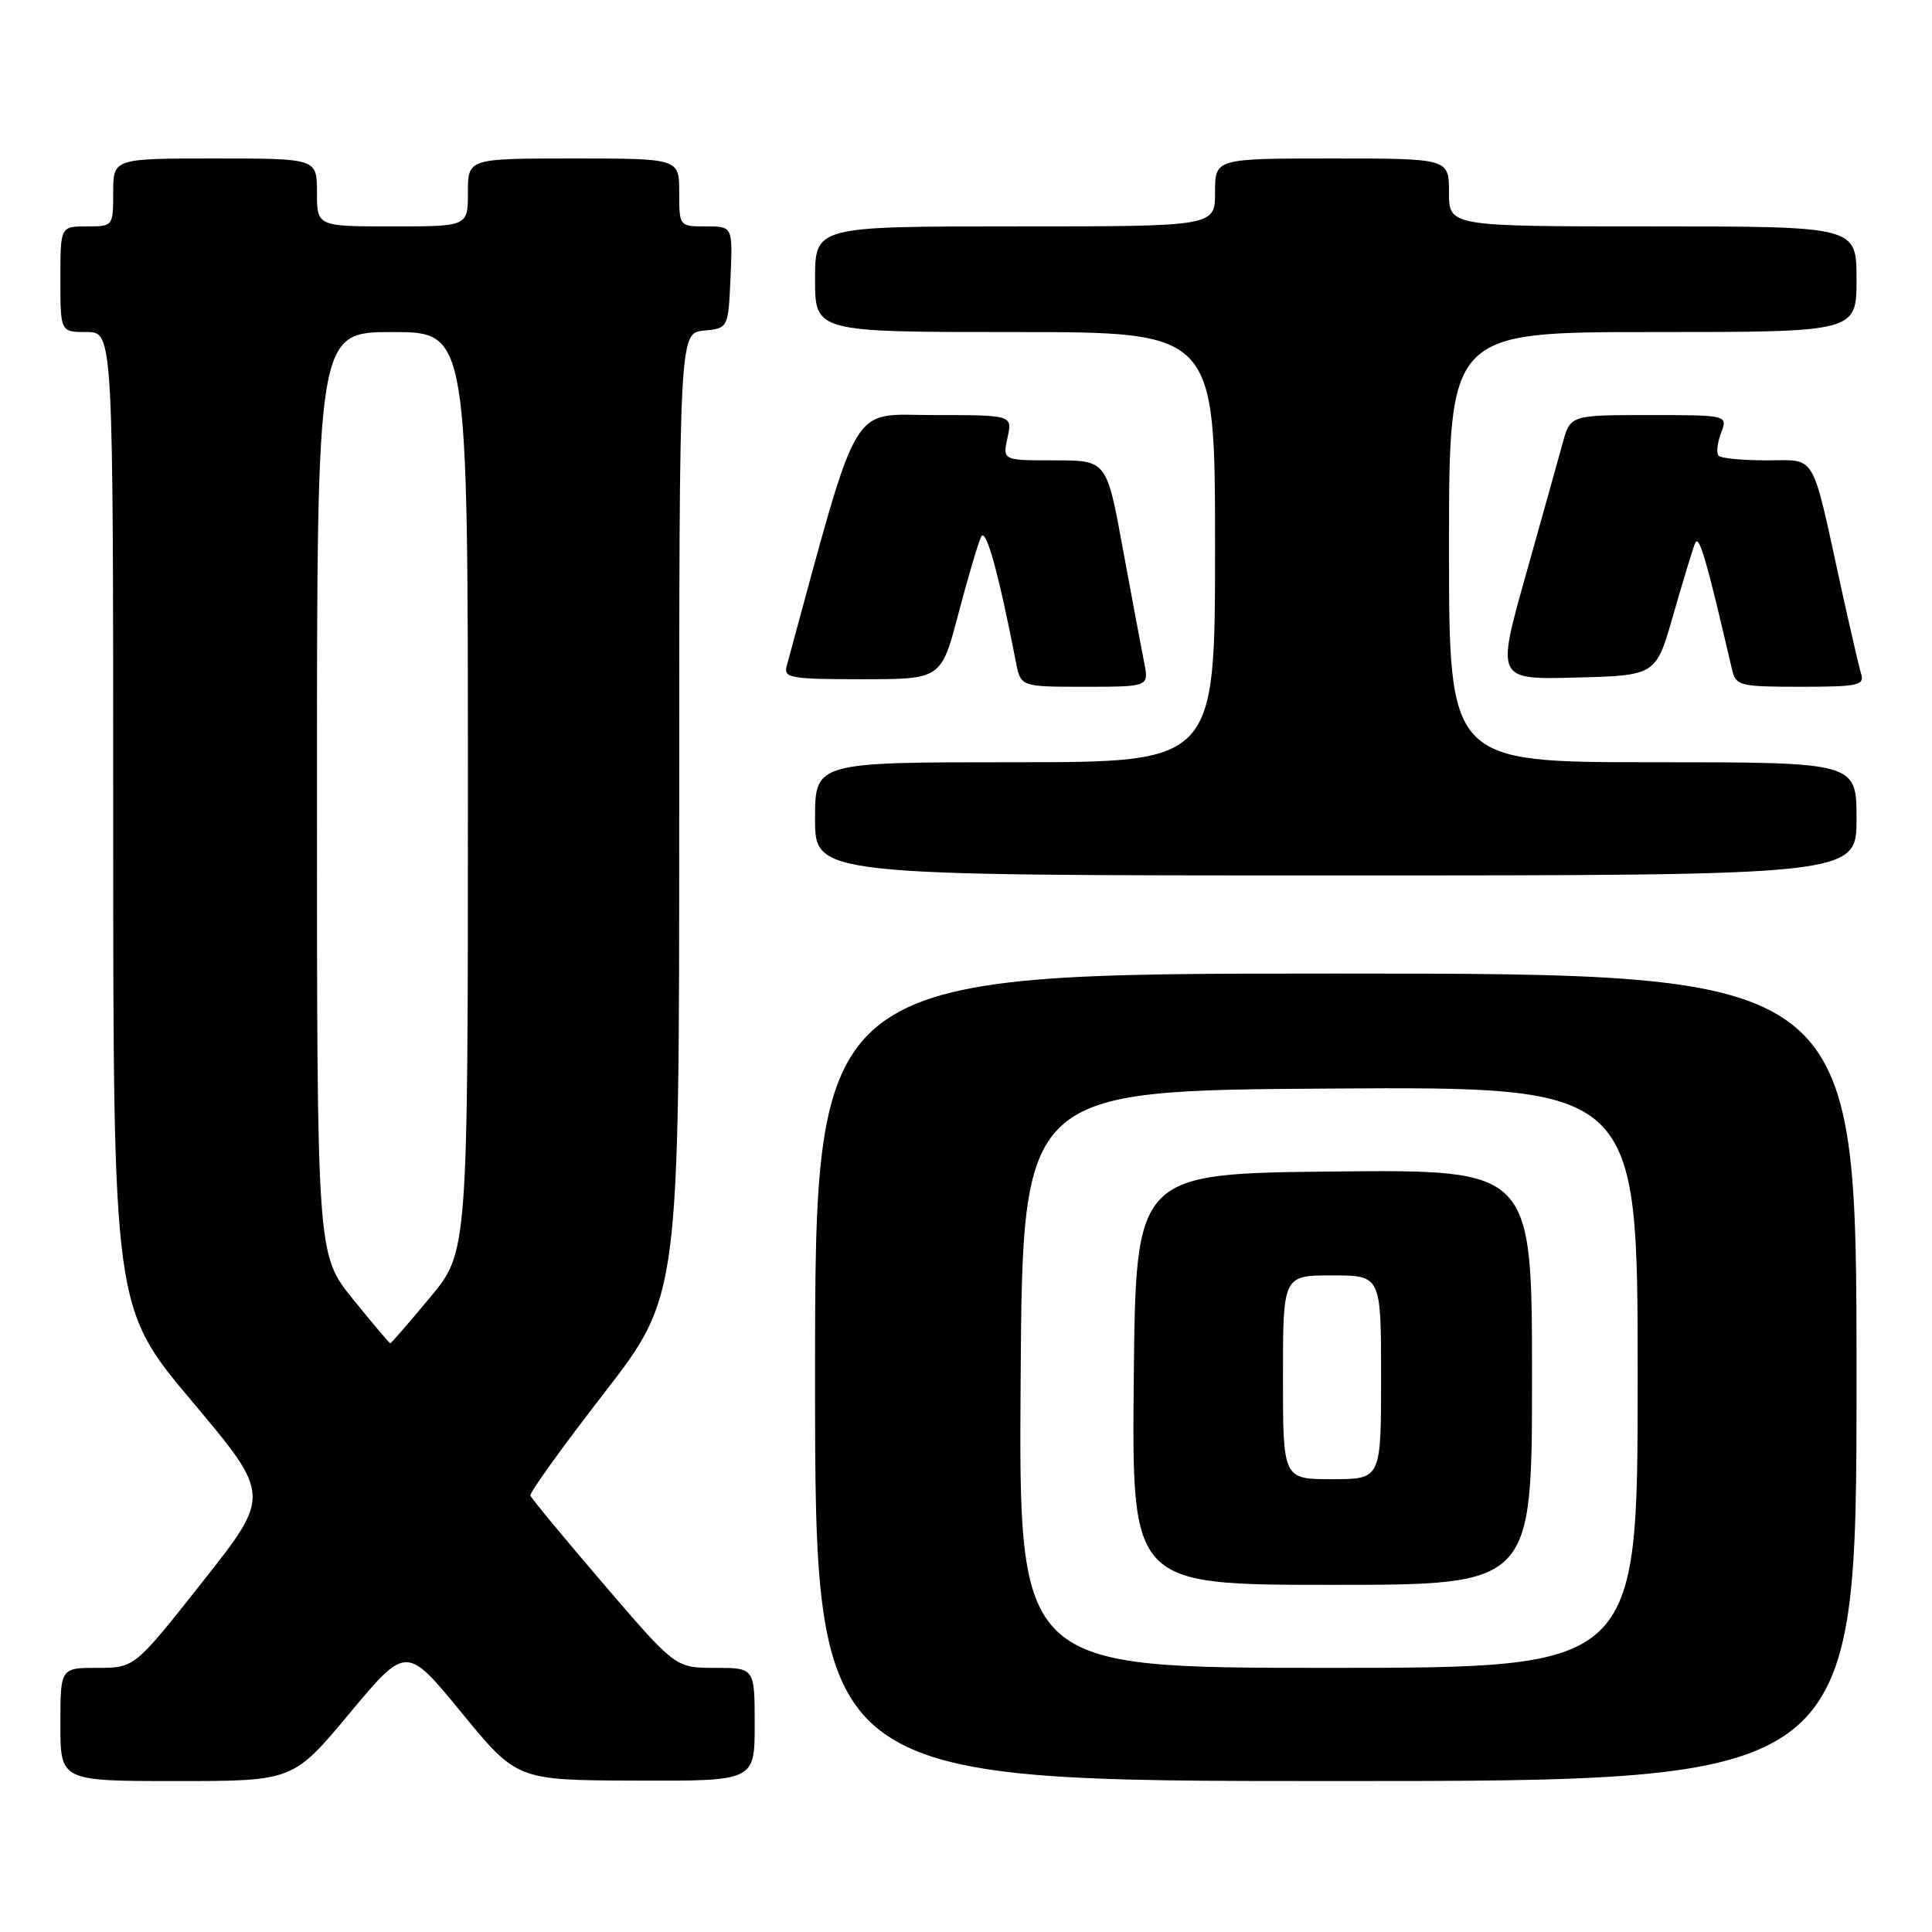 <?xml version="1.0" encoding="UTF-8" standalone="no"?>
<!DOCTYPE svg PUBLIC "-//W3C//DTD SVG 1.1//EN" "http://www.w3.org/Graphics/SVG/1.1/DTD/svg11.dtd" >
<svg xmlns="http://www.w3.org/2000/svg" xmlns:xlink="http://www.w3.org/1999/xlink" version="1.1" viewBox="0 0 256 256">
 <g >
 <path fill="currentColor"
d=" M 46.34 227.00 C 53.84 218.01 53.84 218.01 61.17 226.95 C 68.50 235.89 68.50 235.89 84.25 235.94 C 100.00 236.00 100.00 236.00 100.00 228.50 C 100.00 221.00 100.00 221.00 94.75 221.00 C 89.50 221.00 89.50 221.00 80.00 209.92 C 74.78 203.83 70.40 198.54 70.28 198.17 C 70.15 197.80 74.54 191.70 80.03 184.62 C 90.00 171.73 90.00 171.73 90.00 107.93 C 90.00 44.13 90.00 44.13 93.25 43.81 C 96.50 43.50 96.50 43.50 96.80 36.75 C 97.09 30.00 97.09 30.00 93.55 30.00 C 90.01 30.00 90.00 29.99 90.00 25.50 C 90.00 21.00 90.00 21.00 76.00 21.00 C 62.00 21.00 62.00 21.00 62.00 25.50 C 62.00 30.00 62.00 30.00 52.00 30.00 C 42.00 30.00 42.00 30.00 42.00 25.50 C 42.00 21.00 42.00 21.00 28.50 21.00 C 15.00 21.00 15.00 21.00 15.00 25.50 C 15.00 29.98 14.98 30.00 11.50 30.00 C 8.00 30.00 8.00 30.00 8.00 37.00 C 8.00 44.00 8.00 44.00 11.50 44.00 C 15.00 44.00 15.00 44.00 15.00 108.63 C 15.00 173.26 15.00 173.26 25.45 185.69 C 35.90 198.13 35.90 198.13 26.86 209.57 C 17.83 221.00 17.83 221.00 12.92 221.00 C 8.00 221.00 8.00 221.00 8.00 228.50 C 8.00 236.00 8.00 236.00 23.41 236.00 C 38.83 236.00 38.83 236.00 46.34 227.00 Z  M 246.00 182.50 C 246.00 129.00 246.00 129.00 177.00 129.00 C 108.00 129.00 108.00 129.00 108.00 182.50 C 108.00 236.00 108.00 236.00 177.00 236.00 C 246.00 236.00 246.00 236.00 246.00 182.50 Z  M 246.00 108.50 C 246.00 101.00 246.00 101.00 219.00 101.00 C 192.00 101.00 192.00 101.00 192.00 72.50 C 192.00 44.00 192.00 44.00 219.00 44.00 C 246.00 44.00 246.00 44.00 246.00 37.00 C 246.00 30.00 246.00 30.00 219.00 30.00 C 192.00 30.00 192.00 30.00 192.00 25.50 C 192.00 21.00 192.00 21.00 176.50 21.00 C 161.00 21.00 161.00 21.00 161.00 25.50 C 161.00 30.00 161.00 30.00 134.50 30.00 C 108.00 30.00 108.00 30.00 108.00 37.00 C 108.00 44.00 108.00 44.00 134.50 44.00 C 161.00 44.00 161.00 44.00 161.00 72.50 C 161.00 101.00 161.00 101.00 134.50 101.00 C 108.00 101.00 108.00 101.00 108.00 108.50 C 108.00 116.00 108.00 116.00 177.00 116.00 C 246.00 116.00 246.00 116.00 246.00 108.50 Z  M 151.60 87.75 C 151.24 85.96 149.98 79.21 148.79 72.75 C 146.64 61.00 146.64 61.00 139.74 61.00 C 132.84 61.00 132.84 61.00 133.50 58.00 C 134.16 55.00 134.16 55.00 123.76 55.00 C 112.44 55.00 114.05 52.26 104.24 88.25 C 103.81 89.84 104.75 90.00 114.24 90.00 C 124.72 90.00 124.72 90.00 127.01 81.25 C 128.28 76.44 129.63 71.87 130.02 71.11 C 130.65 69.88 132.32 75.92 134.62 87.75 C 135.25 91.00 135.25 91.00 143.75 91.00 C 152.25 91.00 152.25 91.00 151.60 87.75 Z  M 246.60 89.25 C 246.31 88.29 245.14 83.22 243.99 78.00 C 239.97 59.60 240.78 61.00 234.13 61.00 C 230.94 61.00 228.06 60.73 227.73 60.40 C 227.40 60.07 227.54 58.72 228.04 57.40 C 228.95 55.00 228.95 55.00 218.51 55.00 C 208.08 55.00 208.08 55.00 207.05 58.75 C 206.49 60.81 204.28 68.70 202.15 76.28 C 198.28 90.06 198.28 90.06 208.85 89.78 C 219.43 89.50 219.43 89.50 221.71 81.50 C 222.97 77.10 224.27 72.83 224.60 72.00 C 225.13 70.72 226.05 73.86 229.51 88.75 C 230.01 90.87 230.54 91.00 238.59 91.00 C 246.26 91.00 247.08 90.82 246.60 89.25 Z  M 46.75 172.12 C 42.00 166.24 42.00 166.24 42.00 105.12 C 42.00 44.00 42.00 44.00 52.00 44.00 C 62.00 44.00 62.00 44.00 62.00 104.95 C 62.00 165.90 62.00 165.90 56.96 171.95 C 54.19 175.28 51.83 178.00 51.71 178.00 C 51.60 177.99 49.36 175.35 46.75 172.12 Z  M 135.24 182.75 C 135.50 144.50 135.50 144.50 176.25 144.24 C 217.00 143.98 217.00 143.98 217.00 182.49 C 217.00 221.00 217.00 221.00 175.99 221.00 C 134.98 221.00 134.98 221.00 135.24 182.75 Z  M 203.00 182.48 C 203.00 154.97 203.00 154.97 176.75 155.23 C 150.50 155.50 150.50 155.50 150.23 182.75 C 149.97 210.00 149.97 210.00 176.48 210.00 C 203.00 210.00 203.00 210.00 203.00 182.48 Z  M 170.00 182.50 C 170.00 169.00 170.00 169.00 176.50 169.00 C 183.00 169.00 183.00 169.00 183.00 182.50 C 183.00 196.00 183.00 196.00 176.50 196.00 C 170.00 196.00 170.00 196.00 170.00 182.50 Z "/>
</g>
</svg>